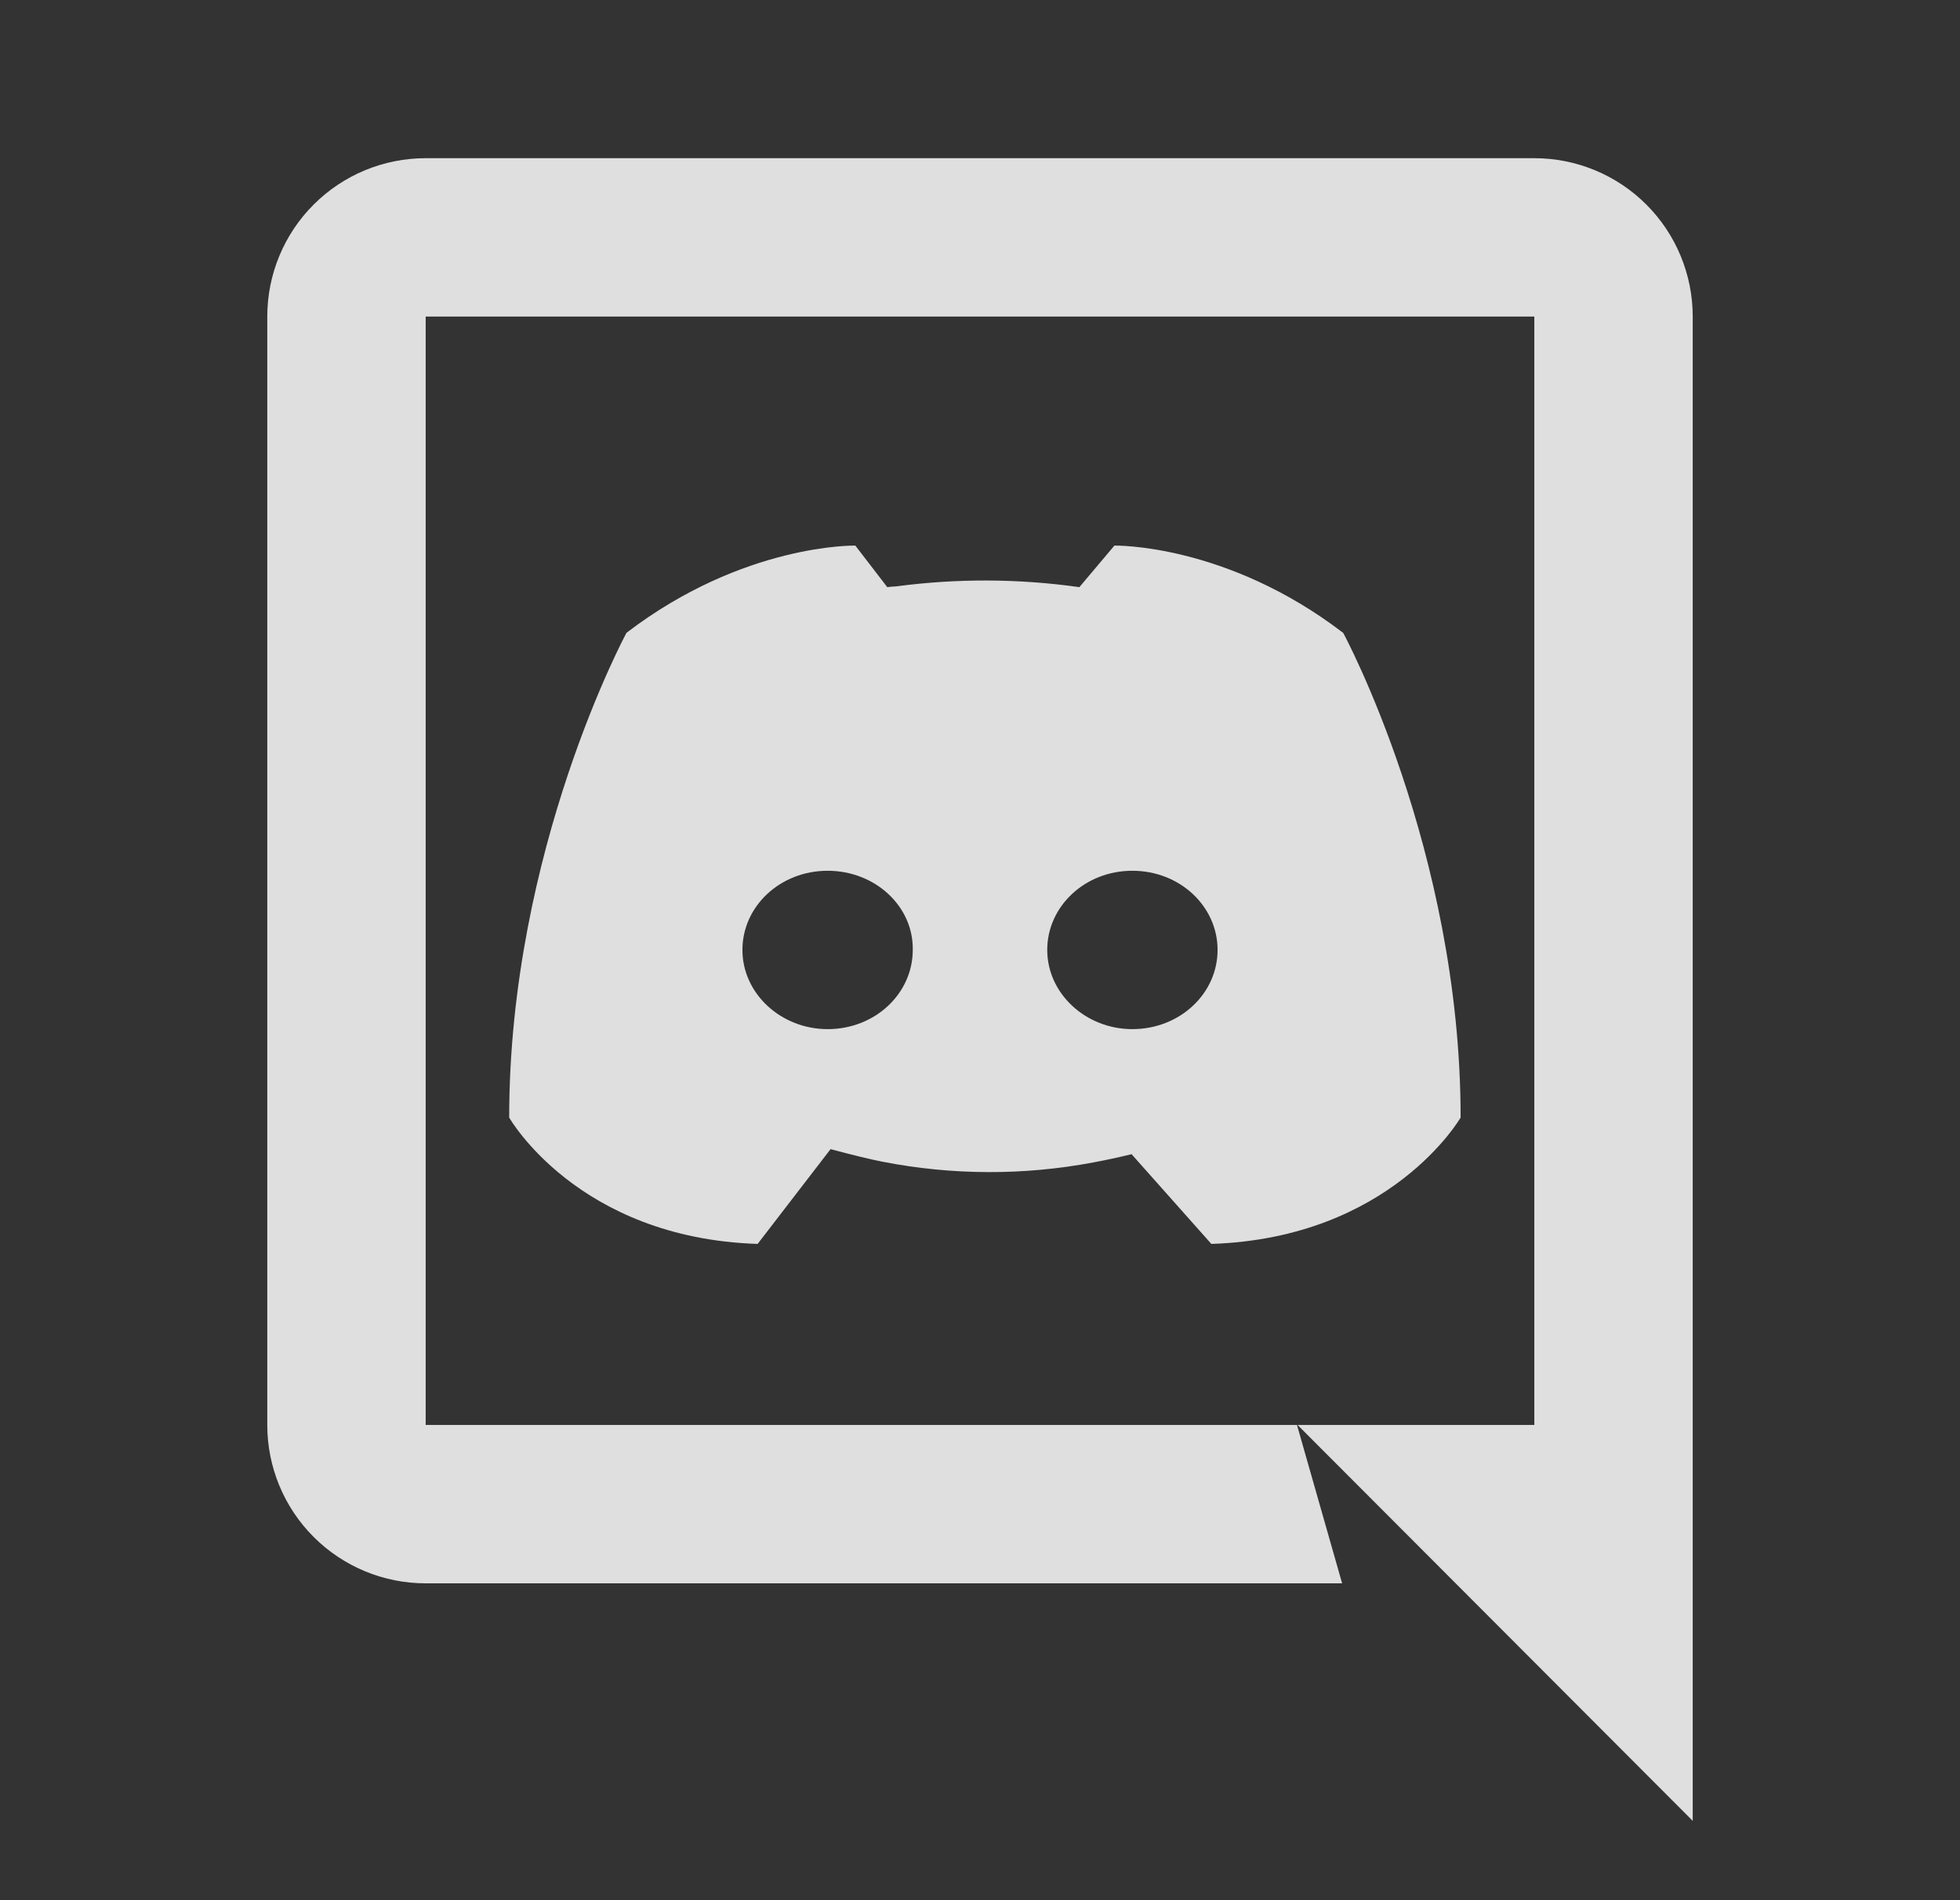 <svg width="33" height="32" viewBox="0 0 33 32" fill="none" xmlns="http://www.w3.org/2000/svg">
<rect x="0" y="0" width="33" height="32" fill="#333333" stroke="none"/>
<g clip-path="url(#clip0_1217_17268)">
<path d="M19.052 19.437C18.838 19.489 18.623 19.536 18.407 19.576C17.233 19.797 16.027 19.793 14.855 19.563C14.649 19.523 14.359 19.452 13.984 19.352L12.756 20.948C9.725 20.851 8.573 18.82 8.573 18.82C8.573 14.312 10.548 10.657 10.548 10.657C12.523 9.147 14.401 9.188 14.401 9.188L14.939 9.888C14.988 9.881 15.038 9.877 15.088 9.875C16.112 9.739 17.15 9.743 18.173 9.888L18.763 9.188C18.763 9.188 20.643 9.147 22.616 10.659C22.616 10.659 24.592 14.312 24.592 18.82C24.592 18.82 23.425 20.849 20.395 20.948L19.052 19.437ZM13.935 14.664C13.133 14.664 12.5 15.264 12.5 15.997C12.5 16.731 13.147 17.331 13.935 17.331C14.735 17.331 15.368 16.731 15.368 15.997C15.381 15.264 14.736 14.664 13.935 14.664ZM19.065 14.664C18.265 14.664 17.632 15.264 17.632 15.997C17.632 16.731 18.279 17.331 19.065 17.331C19.867 17.331 20.5 16.731 20.5 15.997C20.5 15.264 19.867 14.664 19.065 14.664ZM28.5 30.664L21.847 23.997H25.833V5.331H7.167V23.997H21.837L22.597 26.664H7.167C6.459 26.664 5.781 26.383 5.281 25.883C4.781 25.383 4.5 24.705 4.5 23.997V5.331C4.5 4.623 4.781 3.945 5.281 3.445C5.781 2.945 6.459 2.664 7.167 2.664H25.833C26.541 2.664 27.219 2.945 27.719 3.445C28.219 3.945 28.5 4.623 28.5 5.331V30.664Z" fill="white" fill-opacity="0.84"/>
</g>
<defs>
<clipPath id="clip0_1217_17268">
<rect width="32" height="32" fill="white" transform="translate(0.5)"/>
</clipPath>
</defs>
</svg>
